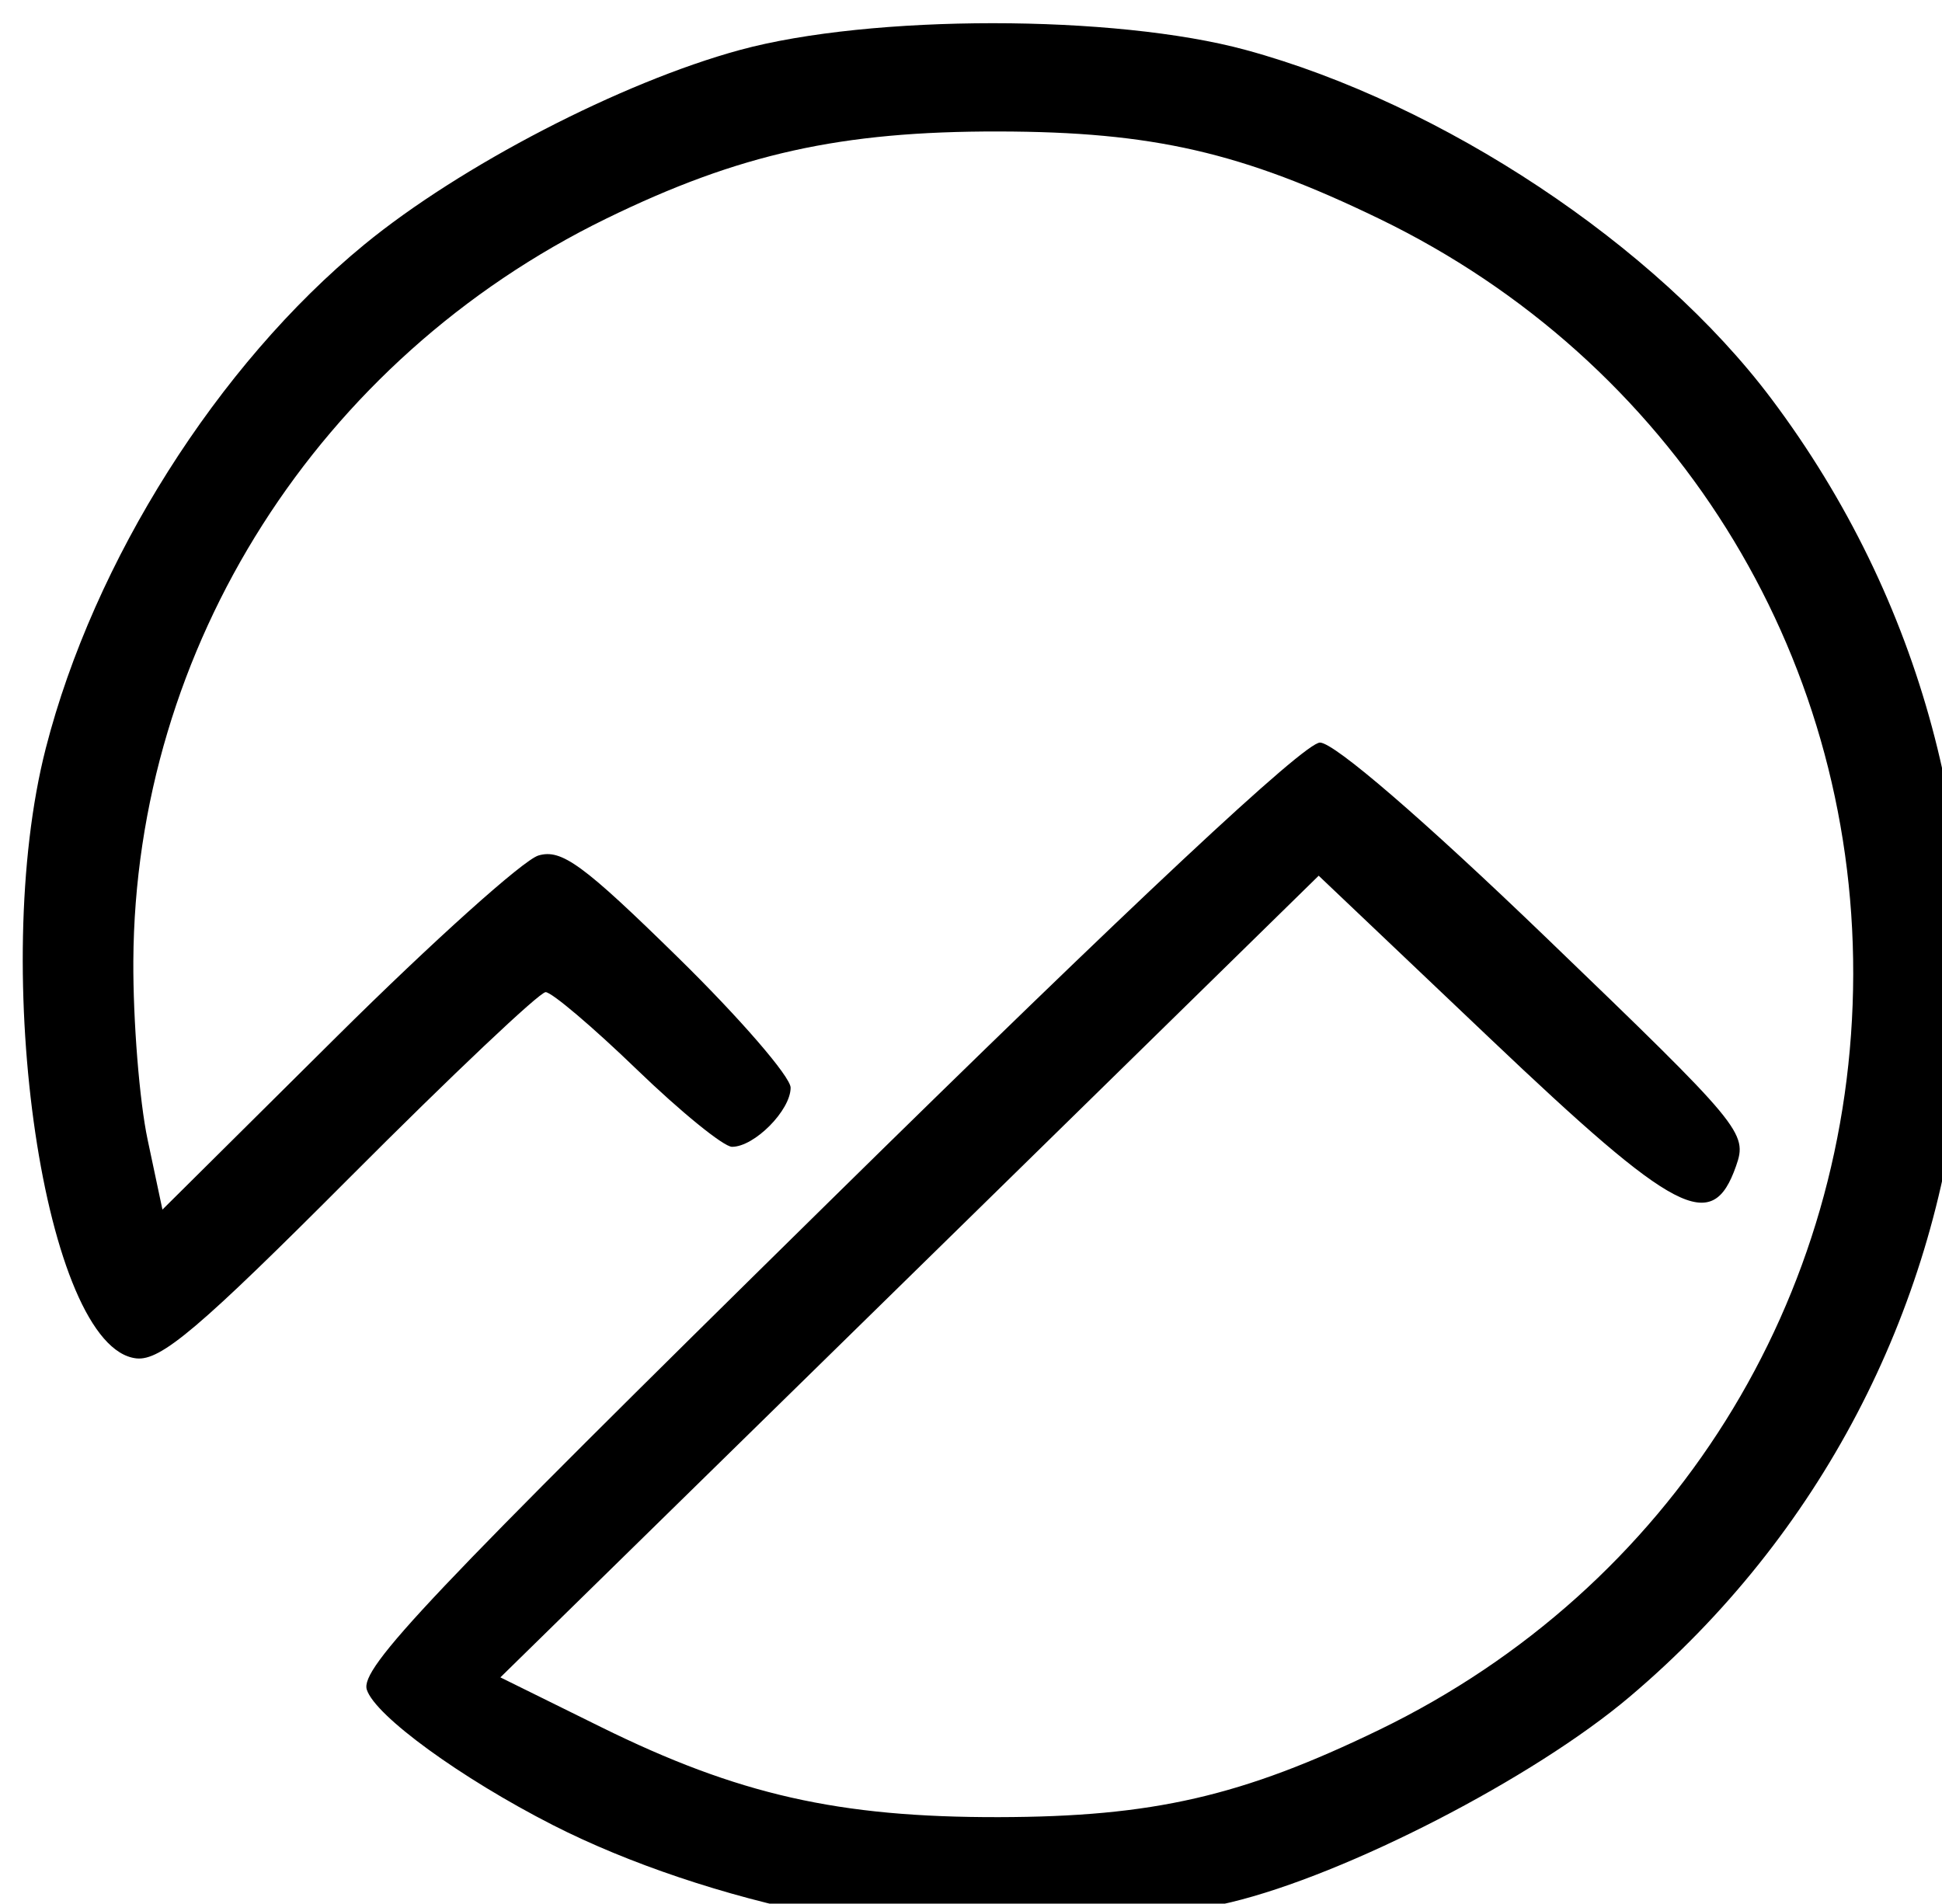 <?xml version="1.0" encoding="UTF-8" standalone="no"?>
<svg
   xmlns:dc="http://purl.org/dc/elements/1.1/"
   xmlns:cc="http://creativecommons.org/ns#"
   xmlns:rdf="http://www.w3.org/1999/02/22-rdf-syntax-ns#"
   xmlns:svg="http://www.w3.org/2000/svg"
   xmlns="http://www.w3.org/2000/svg"
   xmlns:sodipodi="http://sodipodi.sourceforge.net/DTD/sodipodi-0.dtd"
   xmlns:inkscape="http://www.inkscape.org/namespaces/inkscape"
   version="1.1"
   id="svg10"
   width="525.151"
   height="514.766"
   viewBox="0 0 525.151 514.766"
   sodipodi:docname="Logo.svg"
   inkscape:version="1.0.2 (e86c870879, 2021-01-15, custom)">
  <defs
     id="defs14" />
  <sodipodi:namedview
     pagecolor="#ffffff"
     bordercolor="#666666"
     borderopacity="1"
     objecttolerance="10"
     gridtolerance="10"
     guidetolerance="10"
     inkscape:pageopacity="0"
     inkscape:pageshadow="2"
     inkscape:window-width="2060"
     inkscape:window-height="1242"
     id="namedview12"
     showgrid="false"
     inkscape:zoom="1.68"
     inkscape:cx="376.71247"
     inkscape:cy="293.99546"
     inkscape:window-x="2171"
     inkscape:window-y="514"
     inkscape:window-maximized="0"
     inkscape:current-layer="g18" />
  <g
     inkscape:groupmode="layer"
     inkscape:label="Image"
     id="g18"
     transform="translate(0,0)">
    <path
       style="fill:#000000;stroke-width:3.217"
       d="m 221.84,517.831 c -25.834,-5.136 -51.967,-13.923 -72.376,-24.335 -24.869,-12.687 -48.018,-29.538 -50.272,-36.594 -1.862,-5.828 16.628,-25.349 124.564,-131.511 82.824,-81.463 128.984,-124.641 133.196,-124.591 3.899,0.046 28.044,20.865 61.097,52.682 53.248,51.256 54.567,52.843 51.398,61.856 -6.469,18.394 -16.046,13.415 -66.64,-34.644 L 356.598,236.8 245.955,345.188 135.312,453.575 l 27.178,13.42 c 37.046,18.292 64.268,24.458 107.609,24.374 41.668,-0.081 65.757,-5.615 102.951,-23.652 78.923,-38.273 127.92,-116.404 128.093,-204.257 C 501.315,175.947 452.126,97.507 373.049,59.192 335.838,41.162 311.755,35.632 270.099,35.551 227.407,35.468 199.845,41.586 163.931,59.119 86.112,97.11 36.517,174.975 36.057,259.885 c -0.087,16.122 1.647,37.837 3.855,48.256 l 4.014,18.943 47.134,-46.776 c 25.923,-25.727 50.463,-47.763 54.533,-48.97 6.252,-1.854 12.113,2.428 37.802,27.621 16.722,16.398 30.403,32.22 30.403,35.158 0,6.119 -9.784,15.992 -15.848,15.992 -2.245,0 -13.828,-9.41 -25.742,-20.912 -11.914,-11.502 -23.01,-20.912 -24.659,-20.912 -1.649,0 -25.421,22.487 -52.826,49.97 -40.879,40.996 -51.272,49.807 -57.871,49.062 C 12.086,364.523 -3.045,262.494 12.383,202.333 25.377,151.663 58.876,98.684 98.487,66.157 124.499,44.797 167.998,22.254 200.048,13.523 c 35.481,-9.666 101.403,-9.666 136.884,0 53.133,14.475 110.864,52.784 142.037,94.253 82.498,109.747 65.779,263.026 -38.291,351.058 -26.032,22.02 -76.593,48.068 -107.843,55.559 -30.048,7.202 -83.702,8.864 -110.994,3.438 z"
       id="path22" />
  </g>
</svg>
